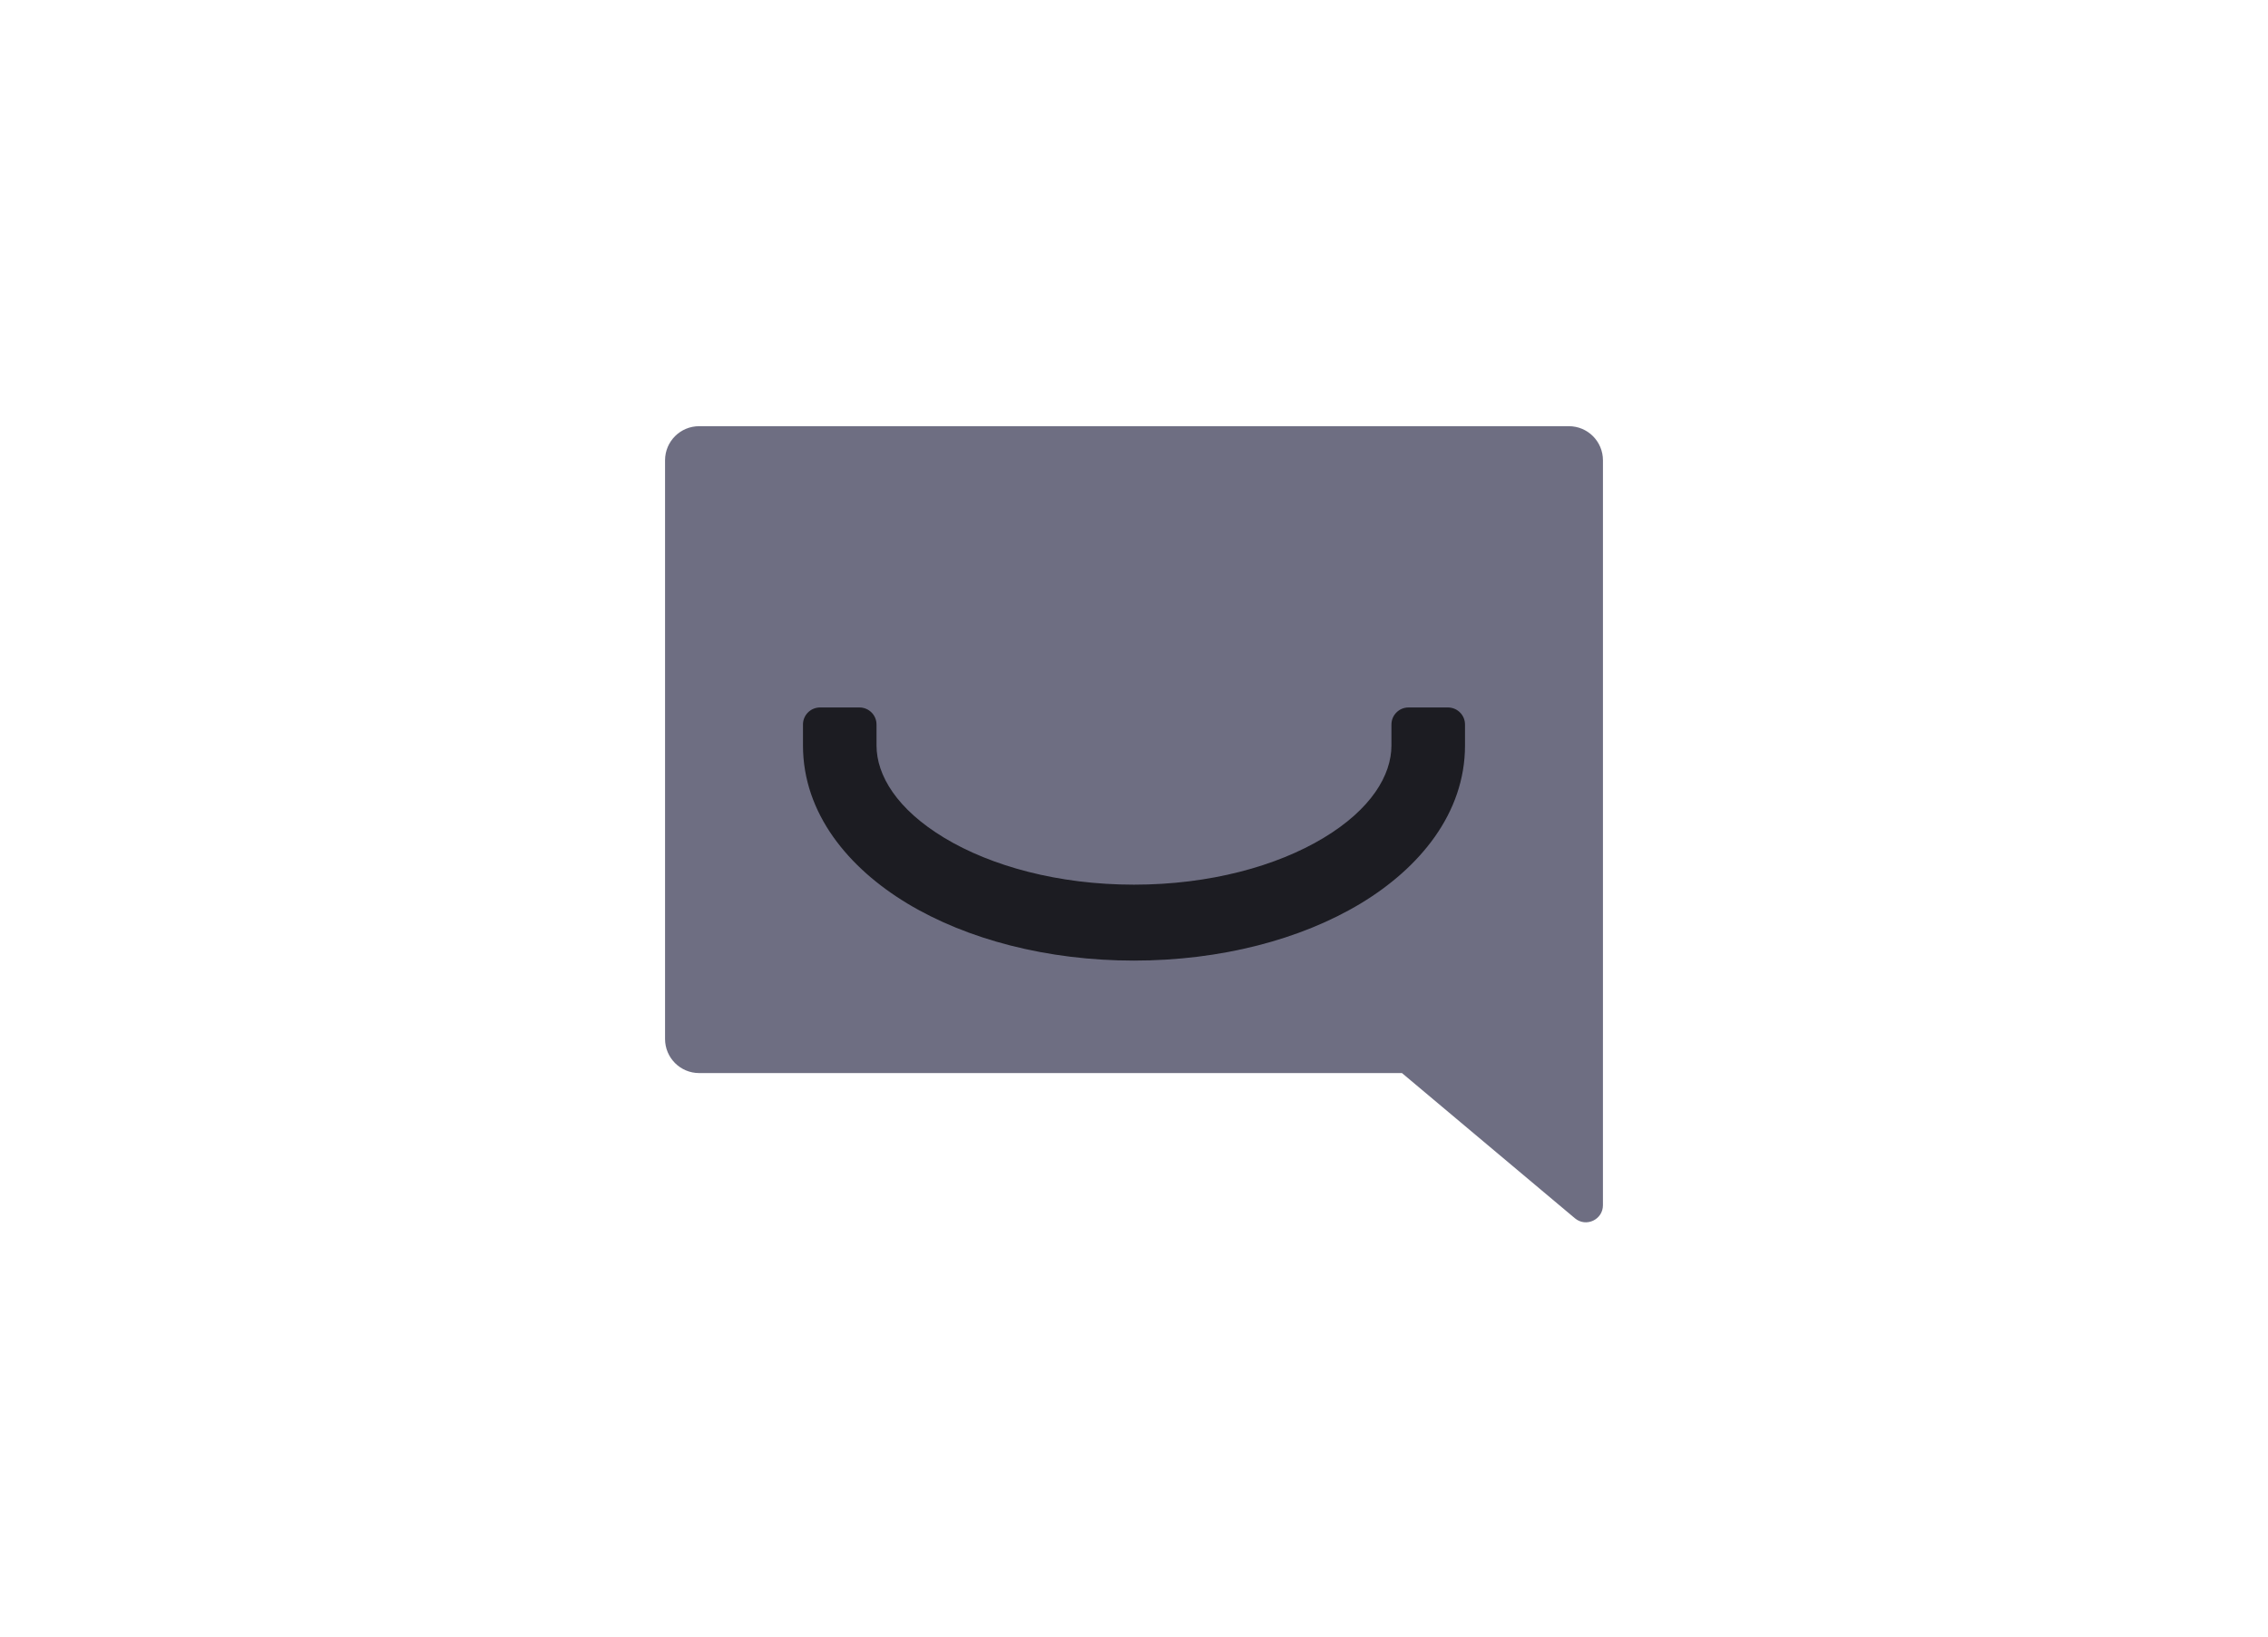 <svg width="133" height="96" viewBox="0 0 133 96" fill="none" xmlns="http://www.w3.org/2000/svg">
<path fill-rule="evenodd" clip-rule="evenodd" d="M41 25C39.895 25 39 25.895 39 27V60.946C39 62.05 39.895 62.946 41 62.946H82.214L92.356 71.464C93.007 72.011 93.999 71.548 93.999 70.699L93.999 60.99C94 60.975 94 60.961 94 60.946V27C94 25.895 93.105 25 92 25H41Z" fill="#6E6E82"/>
<path fill-rule="evenodd" clip-rule="evenodd" d="M50.401 41.5C50.954 41.5 51.401 41.948 51.401 42.5V43.727C51.401 45.476 52.594 47.472 55.385 49.153C58.123 50.802 62.048 51.894 66.499 51.894C70.951 51.894 74.876 50.802 77.614 49.153C80.405 47.472 81.597 45.476 81.597 43.727V42.5C81.597 41.948 82.045 41.5 82.597 41.5H84.911C85.463 41.5 85.911 41.948 85.911 42.5V43.727C85.911 47.718 83.241 50.92 79.787 53.001C76.28 55.113 71.578 56.348 66.499 56.348C61.421 56.348 56.719 55.113 53.212 53.001C49.758 50.92 47.088 47.718 47.088 43.727V42.5C47.088 41.948 47.535 41.5 48.088 41.5H50.401Z" fill="#1C1C22"/>
</svg>

